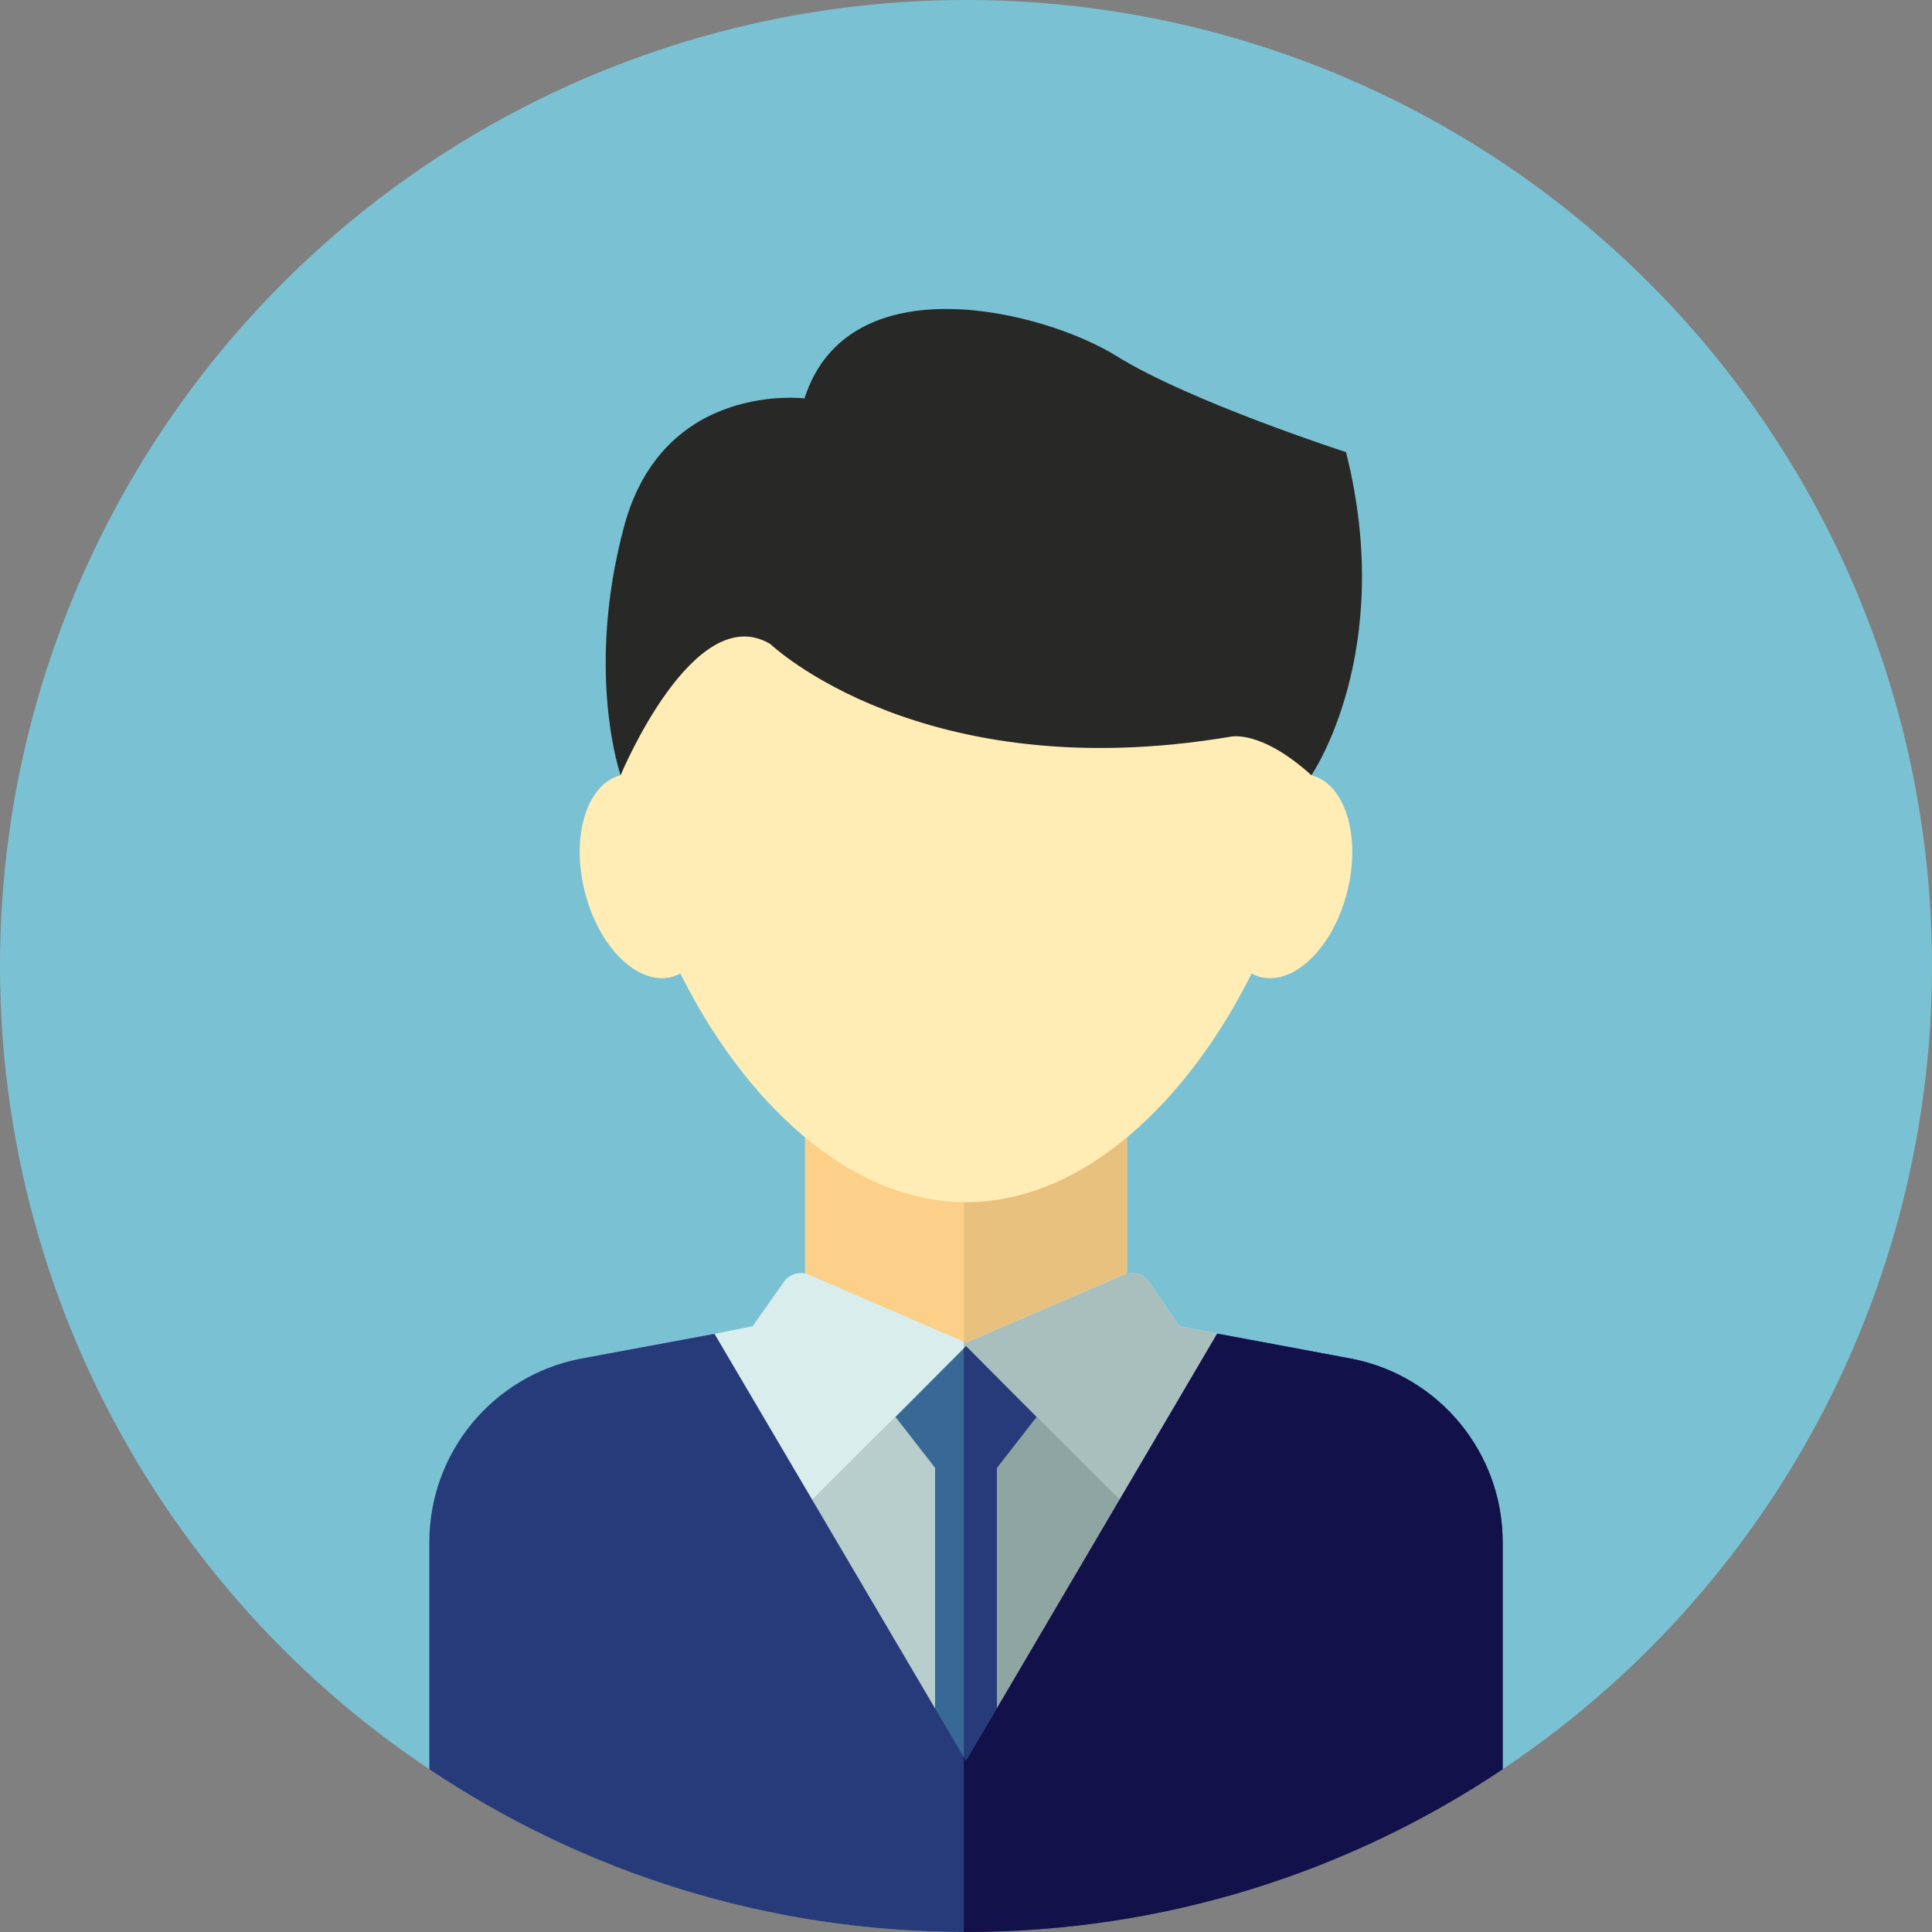 <svg version="1.1" xmlns="http://www.w3.org/2000/svg" viewBox="0 0 512 512">
	<rect x="0" y="0" width="512" height="512" fill="#808080" stroke="none"/>
	<circle fill="#7ac2d3" cx="256" cy="256" r="256"/>
	<rect fill="#fcd088" x="213.333" y="292.219" width="85.333" height="85.333"/>
	<rect fill="#e9c17e" x="255.431" y="292.219" width="43.236" height="85.333"/>
	<path fill="#d9edec" d="M199.456,351.454l-45.22,9.044c-23.024,4.606-39.596,24.821-39.596,48.3v59.809 c40.432,27.067,89.05,42.861,141.36,42.861s100.928-15.794,141.36-42.861v-59.809c0-23.48-16.572-43.696-39.596-48.3l-45.22-9.044 l-7.992-11.666c-1.496-2.184-4.327-3.007-6.759-1.965L256,355.83l-41.543-17.987c-2.415-1.053-5.239-0.262-6.754,1.893 L199.456,351.454z"/>
	<path fill="#a9bfbe" d="M357.764,360.5l-45.22-9.044l-7.992-11.666c-1.496-2.184-4.327-3.007-6.759-1.965L256,355.83 l-0.574-0.248v155.877c0.191,0,0.381,0.01,0.574,0.01c52.31,0,100.928-15.794,141.36-42.861v-59.809 C397.36,385.319,380.788,365.104,357.764,360.5z"/>
	<path fill="#ffedb5" d="M347.531,205.44c0.459-4.244,0.698-8.428,0.698-12.509c0-53.974-41.293-97.728-92.229-97.728 s-92.229,43.753-92.229,97.728c0,4.08,0.24,8.264,0.698,12.509c-8.945,2.326-13.202,16.087-9.506,30.817 c3.708,14.776,14.014,24.921,23.018,22.661c0.821-0.205,1.586-0.538,2.326-0.927c16.667,33.452,44.351,60.594,75.693,60.594 s59.027-27.139,75.693-60.594c0.74,0.39,1.505,0.722,2.326,0.927c9.004,2.26,19.309-7.885,23.018-22.661 C360.732,221.527,356.476,207.763,347.531,205.44z"/>
	<path fill="#282826" d="M204.14,170.667c0,0,40.081,38.357,121.966,24.566c0,0,7.94-1.998,21.425,10.207 c0,0,22.535-32.618,9.175-85.628c0,0-41.374-13.36-60.768-25.428c-19.394-12.067-71.111-24.997-82.747,11.205 c0,0-37.495-4.741-47.838,34.047c-10.343,38.788-0.883,65.803-0.883,65.803S183.884,158.599,204.14,170.667z"/>
	<polygon fill="#b7cecc" points="256,481.461 211.32,401.291 256,356.752 300.68,401.291 "/>
	<polygon fill="#8ea5a2" points="300.68,401.291 256,356.752 255.426,357.324 255.426,480.43 256,481.461 "/>
	<polygon fill="#386895" points="274.677,375.513 256,356.752 237.323,375.513 247.811,388.992 247.811,470.411 264.189,470.411 264.189,388.992"/>
	<polygon fill="#273b7a" points="256,356.752 255.426,357.329 255.426,470.411 264.189,470.411 264.189,388.992 274.677,375.513"/>
	<path fill="#273b7a" d="M358.384,360.108l-35.807-6.682L256,466.673l-66.655-113.197l-35.73,6.632 c-23.164,4.634-39.838,24.972-39.838,48.595v60.175C154.457,496.109,203.371,512,256,512s101.543-15.891,142.222-43.122v-60.175 C398.222,385.081,381.549,364.742,358.384,360.108z"/>
	<path fill="#121149" d="M358.384,360.108l-35.807-6.682L256,466.673l-0.574-0.976v46.29c0.191,0,0.381,0.01,0.574,0.01 c52.629,0,101.543-15.891,142.222-43.122v-60.173C398.222,385.081,381.549,364.742,358.384,360.108z"/>
</svg>